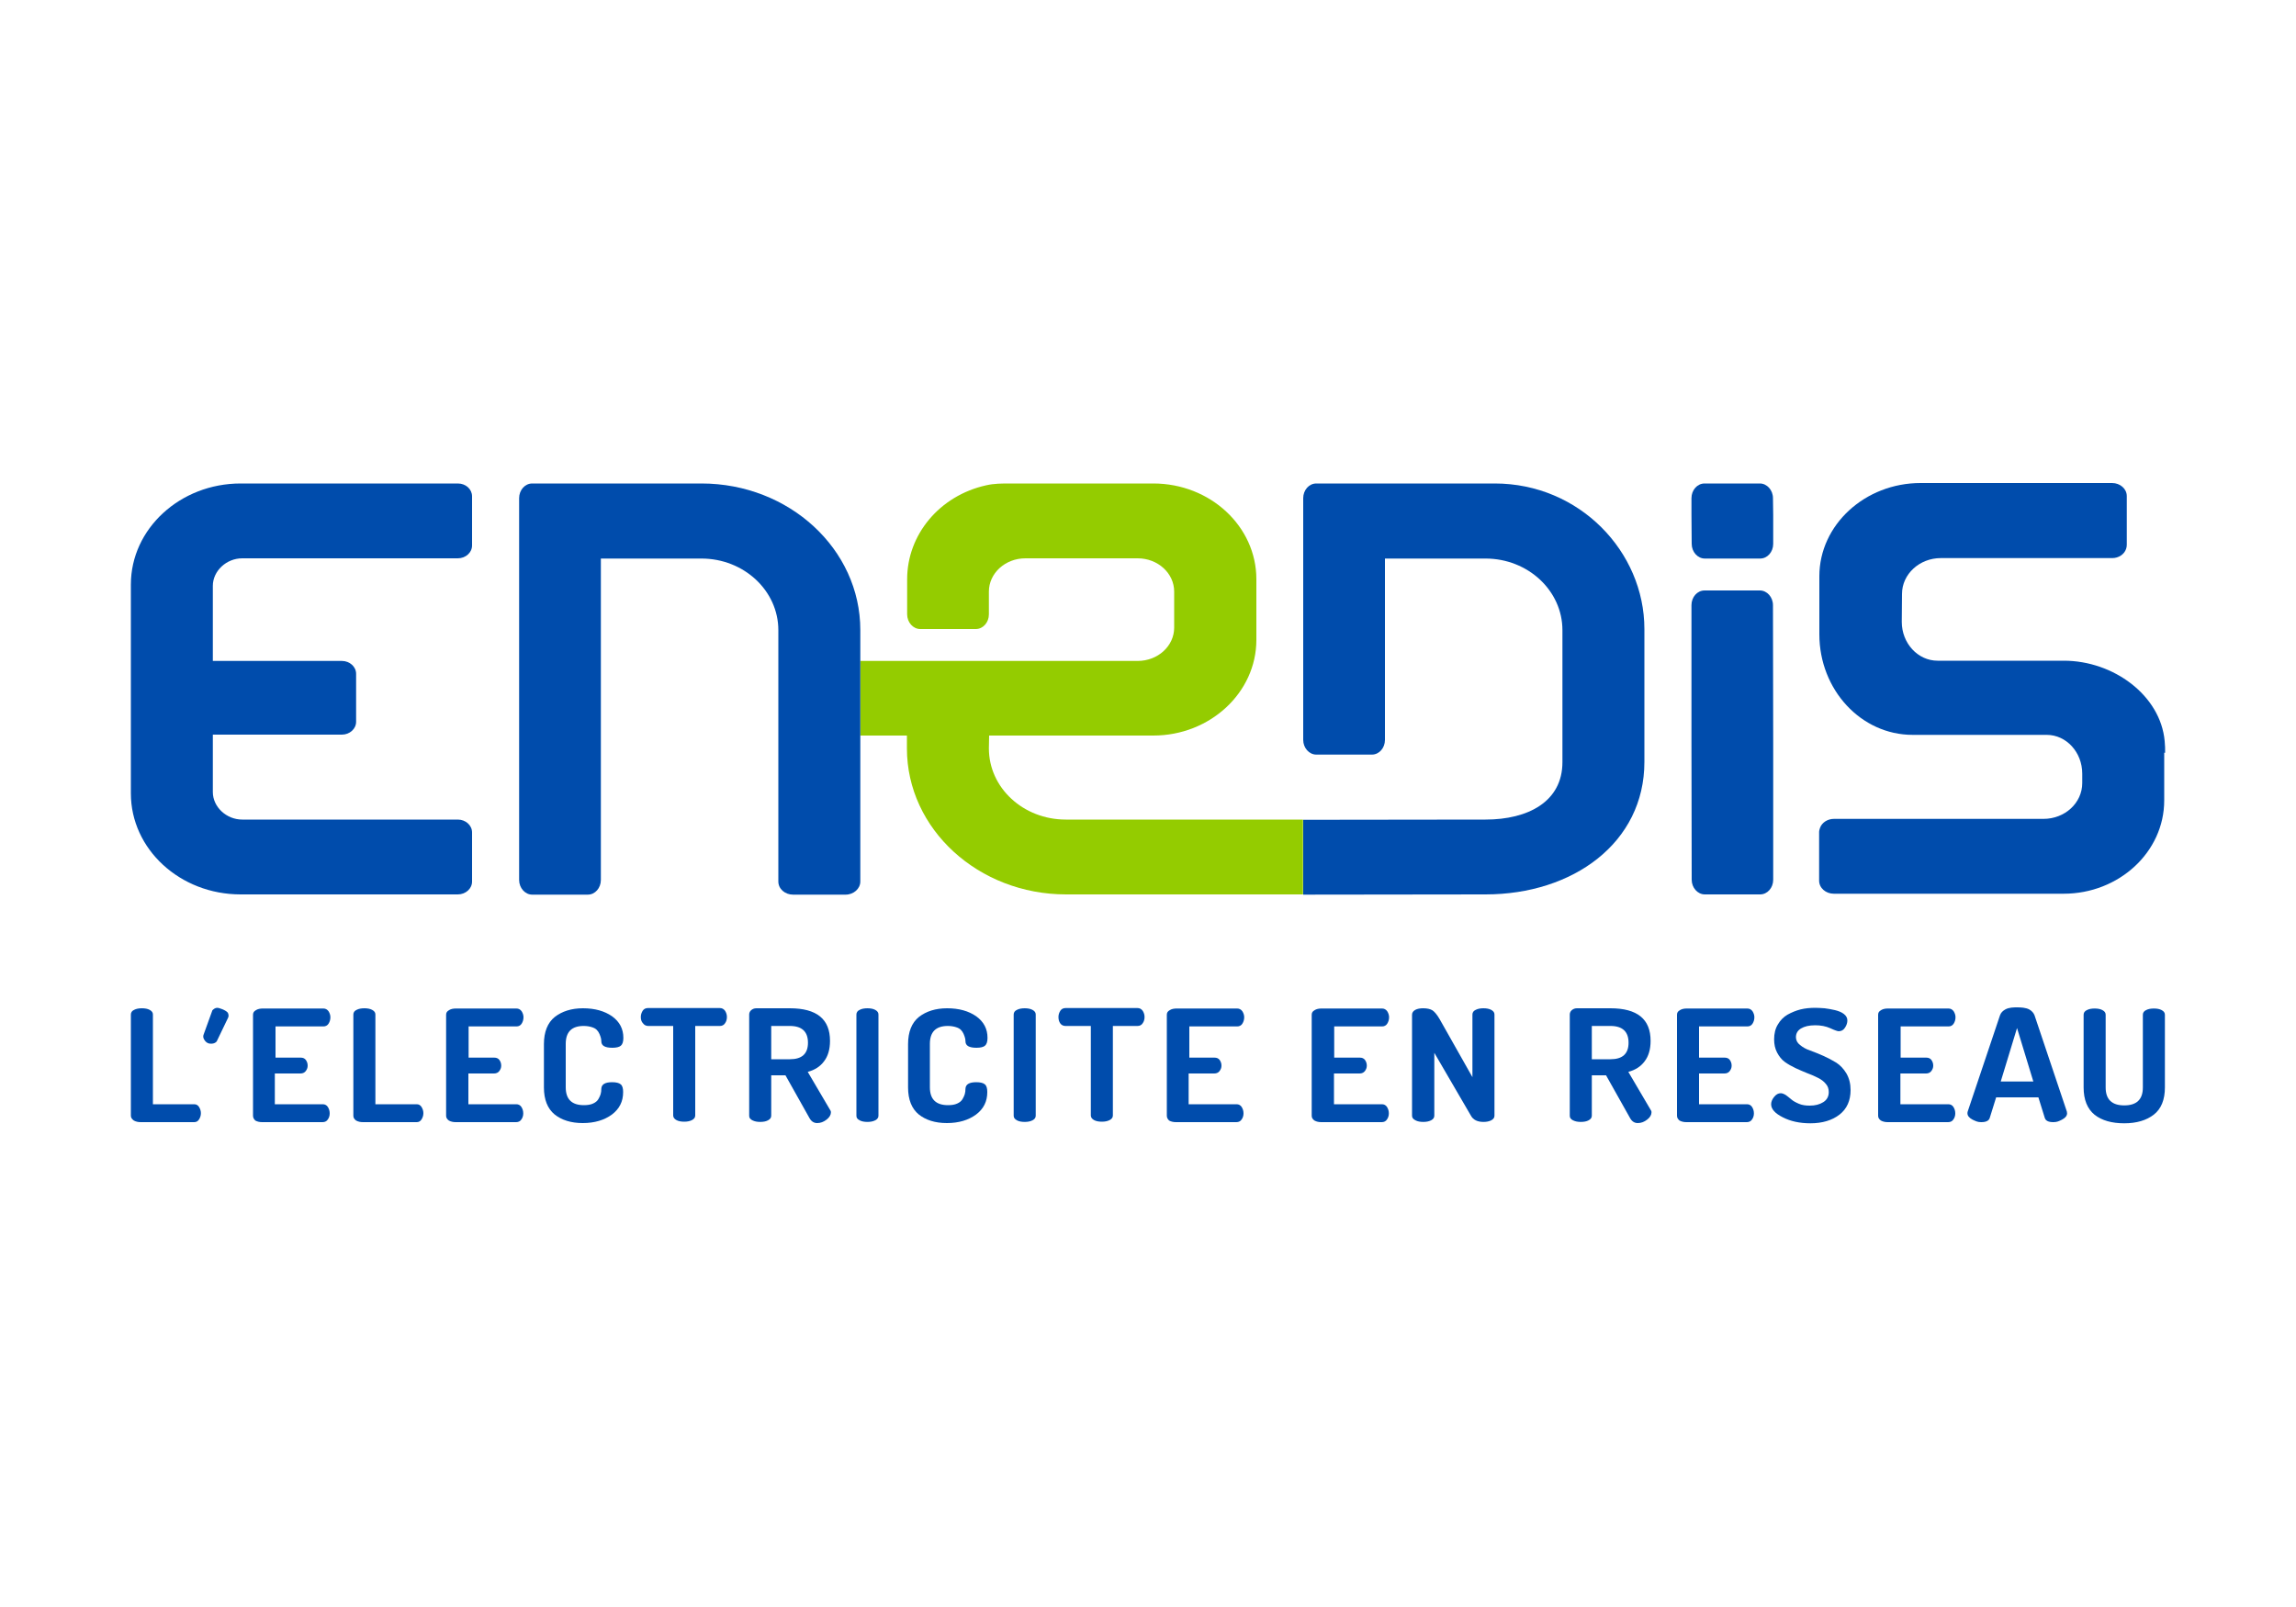 <?xml version="1.0" encoding="utf-8"?>
<!-- Generator: Adobe Illustrator 23.0.1, SVG Export Plug-In . SVG Version: 6.00 Build 0)  -->
<svg version="1.1" id="Enedis" xmlns="http://www.w3.org/2000/svg" xmlns:xlink="http://www.w3.org/1999/xlink" x="0px" y="0px"
	 viewBox="0 0 1000 700" enable-background="new 0 0 1000 700" xml:space="preserve">
<g>
	<g>
		<path fill="#94CC00" d="M464.2,357c-18.5,0-33.5-13.8-33.5-31l0.1-5.6h71.5c24.7,0,44.9-18.7,44.9-41.7v-26.4
			c0-23-20.1-41.7-44.9-41.7h-62.4c-3.5,0-7,0-10.4,0.8c-20.3,4.5-34.4,21.5-34.4,40.9v15.3c0,3.5,2.6,6.4,5.7,6.4h24.2
			c3.2,0,5.7-2.9,5.7-6.4v-3.8v-6.1c0-8,7.1-14.5,15.9-14.5h48.9c8.8,0,15.9,6.5,15.9,14.5v15.7c0,8-7.1,14.5-15.9,14.5H374.7v32.5
			H395v5.6c0,35.2,31.2,63.6,69.3,63.6h103.2V357L464.2,357z"/>
		<g>
			<path fill="#004CAC" d="M305.5,243.3c18.5,0,33.5,14,33.5,31.2v109.5c0,3.2,2.9,5.7,6.4,5.7h22.9c3.5,0,6.4-2.6,6.4-5.7V274.4
				c0-35.2-31-63.8-69.2-63.8h-73.7c-3.2,0-5.7,2.9-5.7,6.4v166.3c0,3.5,2.6,6.4,5.7,6.4H256c3.2,0,5.7-2.9,5.7-6.4v-140
				L305.5,243.3z"/>
			<path fill="#004CAC" d="M105.5,243.2h93.9c3.4,0,6.2-2.5,6.2-5.6v-21.4c0-3.1-2.7-5.6-6.2-5.6h-94.6c-26.3,0-47.8,19.7-47.8,44
				v91c0,24.3,21.4,44,47.8,44h94.6c3.4,0,6.2-2.5,6.2-5.6v-21.4c0-3.1-2.8-5.6-6.2-5.6h-93.9c-6.9,0-12.8-5.5-12.8-12v-25h56.2
				c3.4,0,6.2-2.5,6.2-5.6v-20.9c0-3.1-2.8-5.6-6.2-5.6H92.7v-32.7C92.7,248.7,98.6,243.2,105.5,243.2z"/>
			<path fill="#004CAC" d="M943,327.9c0-1.6,0-3.3-0.2-5.1c-1.8-19.9-22.3-35-43.9-35h-53.6l-1.4,0c-8.6,0-15.6-7.6-15.6-16.9
				l0.1-12.2c0-8.6,7.6-15.6,16.9-15.6h21.1l0.2,0h53.4c2.7,0,5.2-1.6,6-4c0.2-0.6,0.3-1.2,0.3-1.8v-21.2c0-3.2-2.9-5.7-6.4-5.7
				l-83.4,0c-24.2,0-44.1,18.2-44.1,40.6l0,25.3c0,24.2,18.2,43.8,40.6,43.8h58.4c8.6,0,15.5,7.6,15.5,16.9v4.1
				c0,8.6-7.5,15.6-16.9,15.6h-91.3c-2.7,0-5.2,1.6-6,3.9c-0.2,0.6-0.4,1.2-0.4,1.8v21.2c0,3.2,2.9,5.7,6.4,5.7h74.7l25.4,0
				c24.1,0,43.8-18.2,43.8-40.6V327.9z"/>
			<path fill="#004CAC" d="M651,210.6h-77.7c-3.2,0-5.7,2.9-5.7,6.4v105.3c0,3.5,2.6,6.4,5.7,6.4h24.2c3.2,0,5.7-2.9,5.7-6.4l0-79
				l43.8,0c18.5,0,33.5,14,33.5,31.2v57.5c0,17.2-15,25-33.5,25l-79.4,0.1v32.6l79.4-0.1c38.1,0,69.2-22.5,69.2-57.7v-57.9
				C716.2,240.3,687.9,210.6,651,210.6z"/>
			<path fill="#004CAC" d="M772.3,323.4l-0.1-59.8c0-3.5-2.6-6.4-5.7-6.4h-24.1c-3.2,0-5.7,2.9-5.7,6.4v59.8h0l0.1,59.8
				c0,3.5,2.6,6.4,5.7,6.4h24.1c3.2,0,5.7-2.9,5.7-6.4L772.3,323.4L772.3,323.4z"/>
			<path fill="#004CAC" d="M772.3,224.2l-0.1-7.2c0-3.5-2.6-6.4-5.7-6.4h-24.1c-3.2,0-5.7,2.9-5.7,6.4v7.2h0l0.1,12.7
				c0,3.5,2.6,6.4,5.7,6.4h24.1c3.2,0,5.7-2.9,5.7-6.4L772.3,224.2L772.3,224.2z"/>
			<path fill="#004CAC" d="M57,486v-44.1c0-0.9,0.5-1.6,1.4-2c0.9-0.5,2.1-0.7,3.4-0.7c1.3,0,2.5,0.2,3.4,0.7c0.9,0.5,1.4,1.1,1.4,2
				V481h18c0.9,0,1.6,0.4,2.1,1.2c0.5,0.8,0.8,1.7,0.8,2.7c0,1-0.3,1.9-0.8,2.7c-0.5,0.8-1.2,1.2-2.1,1.2H61.3c-1.1,0-2.1-0.2-3-0.7
				C57.5,487.5,57,486.9,57,486z"/>
			<path fill="#004CAC" d="M110.2,486v-44c0-0.9,0.4-1.5,1.3-2c0.8-0.5,1.8-0.7,3-0.7h26.3c1,0,1.7,0.4,2.3,1.2
				c0.5,0.8,0.8,1.7,0.8,2.6c0,1.1-0.3,2-0.8,2.8c-0.5,0.8-1.3,1.2-2.2,1.2h-20.9v13.6H131c0.9,0,1.7,0.3,2.2,1
				c0.5,0.7,0.8,1.5,0.8,2.5c0,0.9-0.3,1.6-0.8,2.3c-0.5,0.7-1.3,1.1-2.3,1.1h-11.2V481h20.9c0.9,0,1.7,0.4,2.2,1.2
				c0.5,0.8,0.8,1.7,0.8,2.8c0,1-0.3,1.9-0.8,2.6c-0.5,0.8-1.3,1.2-2.3,1.2h-26.3c-1.1,0-2.1-0.2-3-0.7
				C110.6,487.5,110.2,486.9,110.2,486z"/>
			<path fill="#004CAC" d="M153.9,486v-44.1c0-0.9,0.5-1.6,1.4-2c0.9-0.5,2.1-0.7,3.4-0.7c1.3,0,2.5,0.2,3.4,0.7
				c0.9,0.5,1.4,1.1,1.4,2V481h18c0.9,0,1.6,0.4,2.1,1.2c0.5,0.8,0.8,1.7,0.8,2.7c0,1-0.3,1.9-0.8,2.7c-0.5,0.8-1.2,1.2-2.1,1.2
				h-23.4c-1.1,0-2.1-0.2-3-0.7C154.3,487.5,153.9,486.9,153.9,486z"/>
			<path fill="#004CAC" d="M194.3,486v-44c0-0.9,0.4-1.5,1.3-2c0.8-0.5,1.8-0.7,3-0.7h26.3c1,0,1.7,0.4,2.3,1.2
				c0.5,0.8,0.8,1.7,0.8,2.6c0,1.1-0.3,2-0.8,2.8c-0.5,0.8-1.3,1.2-2.2,1.2h-20.9v13.6h11.2c0.9,0,1.7,0.3,2.2,1
				c0.5,0.7,0.8,1.5,0.8,2.5c0,0.9-0.3,1.6-0.8,2.3c-0.5,0.7-1.3,1.1-2.3,1.1h-11.2V481h20.9c0.9,0,1.7,0.4,2.2,1.2
				c0.5,0.8,0.8,1.7,0.8,2.8c0,1-0.3,1.9-0.8,2.6c-0.5,0.8-1.3,1.2-2.3,1.2h-26.3c-1.1,0-2.1-0.2-3-0.7
				C194.7,487.5,194.3,486.9,194.3,486z"/>
			<path fill="#004CAC" d="M236.9,473.7v-18.9c0-5.3,1.6-9.3,4.7-11.8c3.2-2.5,7.3-3.8,12.3-3.8c5.2,0,9.4,1.2,12.7,3.5
				c3.3,2.4,4.9,5.5,4.9,9.4c0,1.7-0.4,2.8-1.1,3.4c-0.7,0.6-2,0.9-3.7,0.9c-3.2,0-4.8-0.9-4.8-2.8c0-0.6-0.1-1.1-0.2-1.5
				c-0.1-0.4-0.3-1-0.6-1.7c-0.3-0.7-0.7-1.3-1.2-1.8c-0.5-0.5-1.2-0.9-2.2-1.2c-1-0.3-2.1-0.5-3.5-0.5c-5.2,0-7.8,2.6-7.8,7.8v18.9
				c0,5.2,2.6,7.8,7.9,7.8c1.6,0,2.9-0.2,4-0.7c1.1-0.5,1.8-1.1,2.3-1.9c0.5-0.8,0.8-1.6,1-2.2c0.2-0.7,0.3-1.5,0.3-2.4
				c0.1-1.9,1.7-2.8,4.7-2.8c1.7,0,3,0.3,3.7,0.9c0.8,0.6,1.1,1.8,1.1,3.4c0,4.1-1.6,7.3-4.9,9.8c-3.3,2.4-7.5,3.7-12.7,3.7
				c-5.1,0-9.2-1.3-12.3-3.8C238.5,482.9,236.9,479,236.9,473.7z"/>
			<path fill="#004CAC" d="M279.1,443c0-1,0.3-1.9,0.8-2.7c0.5-0.8,1.3-1.2,2.3-1.2h31.3c1,0,1.7,0.4,2.3,1.2
				c0.5,0.8,0.8,1.7,0.8,2.7c0,1.1-0.3,2-0.8,2.7c-0.5,0.8-1.3,1.2-2.2,1.2h-10.8v39c0,0.9-0.5,1.5-1.4,2c-1,0.5-2.1,0.7-3.4,0.7
				c-1.3,0-2.5-0.2-3.4-0.7c-0.9-0.5-1.4-1.2-1.4-2v-39h-10.9c-0.9,0-1.7-0.4-2.2-1.1C279.4,445.1,279.1,444.2,279.1,443z"/>
			<path fill="#004CAC" d="M326.3,486v-44.1c0-0.7,0.3-1.4,0.9-1.9c0.6-0.5,1.3-0.8,2.2-0.8H344c11.7,0,17.5,4.7,17.5,14.2
				c0,3.7-0.9,6.7-2.6,8.9c-1.7,2.3-4.1,3.8-7.1,4.6l9.7,16.5c0.2,0.3,0.4,0.6,0.4,1.1c0,1.1-0.6,2.2-1.9,3.2
				c-1.3,1-2.6,1.5-4.1,1.5c-1.4,0-2.5-0.7-3.3-2.1l-10.5-18.7h-6.2V486c0,0.9-0.5,1.5-1.4,2c-0.9,0.5-2.1,0.7-3.4,0.7
				c-1.3,0-2.4-0.2-3.4-0.7C326.7,487.5,326.3,486.9,326.3,486z M335.9,461.4h8.1c5.3,0,7.9-2.4,7.9-7.2c0-4.8-2.6-7.3-7.9-7.3h-8.1
				V461.4z"/>
			<path fill="#004CAC" d="M373,486v-44.1c0-0.9,0.5-1.6,1.4-2c0.9-0.5,2.1-0.7,3.4-0.7c1.3,0,2.5,0.2,3.4,0.7
				c0.9,0.5,1.4,1.1,1.4,2V486c0,0.9-0.5,1.5-1.4,2c-1,0.5-2.1,0.7-3.4,0.7c-1.3,0-2.5-0.2-3.4-0.7C373.4,487.5,373,486.9,373,486z"
				/>
			<path fill="#004CAC" d="M395.5,473.7v-18.9c0-5.3,1.6-9.3,4.7-11.8c3.2-2.5,7.3-3.8,12.3-3.8c5.2,0,9.4,1.2,12.7,3.5
				c3.3,2.4,4.9,5.5,4.9,9.4c0,1.7-0.4,2.8-1.1,3.4c-0.7,0.6-2,0.9-3.7,0.9c-3.2,0-4.8-0.9-4.8-2.8c0-0.6-0.1-1.1-0.2-1.5
				c-0.1-0.4-0.3-1-0.6-1.7c-0.3-0.7-0.7-1.3-1.2-1.8c-0.5-0.5-1.2-0.9-2.2-1.2c-1-0.3-2.1-0.5-3.5-0.5c-5.2,0-7.8,2.6-7.8,7.8v18.9
				c0,5.2,2.6,7.8,7.9,7.8c1.6,0,2.9-0.2,4-0.7c1.1-0.5,1.8-1.1,2.3-1.9s0.8-1.6,1-2.2c0.2-0.7,0.3-1.5,0.3-2.4
				c0.1-1.9,1.7-2.8,4.7-2.8c1.7,0,3,0.3,3.7,0.9c0.8,0.6,1.1,1.8,1.1,3.4c0,4.1-1.6,7.3-4.9,9.8c-3.3,2.4-7.5,3.7-12.7,3.7
				c-5.1,0-9.2-1.3-12.3-3.8C397.1,482.9,395.5,479,395.5,473.7z"/>
			<path fill="#004CAC" d="M441.5,486v-44.1c0-0.9,0.5-1.6,1.4-2c0.9-0.5,2.1-0.7,3.4-0.7c1.3,0,2.5,0.2,3.4,0.7
				c0.9,0.5,1.4,1.1,1.4,2V486c0,0.9-0.5,1.5-1.4,2c-1,0.5-2.1,0.7-3.4,0.7c-1.3,0-2.5-0.2-3.4-0.7C442,487.5,441.5,486.9,441.5,486
				z"/>
			<path fill="#004CAC" d="M461,443c0-1,0.3-1.9,0.8-2.7c0.5-0.8,1.3-1.2,2.3-1.2h31.3c1,0,1.7,0.4,2.3,1.2c0.5,0.8,0.8,1.7,0.8,2.7
				c0,1.1-0.3,2-0.8,2.7c-0.5,0.8-1.3,1.2-2.2,1.2h-10.8v39c0,0.9-0.5,1.5-1.4,2c-1,0.5-2.1,0.7-3.4,0.7c-1.3,0-2.5-0.2-3.4-0.7
				c-0.9-0.5-1.4-1.2-1.4-2v-39H464c-0.9,0-1.7-0.4-2.2-1.1S461,444.2,461,443z"/>
			<path fill="#004CAC" d="M508.2,486v-44c0-0.9,0.4-1.5,1.3-2c0.8-0.5,1.8-0.7,3-0.7h26.3c1,0,1.7,0.4,2.3,1.2
				c0.5,0.8,0.8,1.7,0.8,2.6c0,1.1-0.3,2-0.8,2.8c-0.5,0.8-1.3,1.2-2.2,1.2h-20.9v13.6H529c0.9,0,1.7,0.3,2.2,1
				c0.5,0.7,0.8,1.5,0.8,2.5c0,0.9-0.3,1.6-0.8,2.3c-0.5,0.7-1.3,1.1-2.3,1.1h-11.2V481h20.9c0.9,0,1.7,0.4,2.2,1.2
				c0.5,0.8,0.8,1.7,0.8,2.8c0,1-0.3,1.9-0.8,2.6c-0.5,0.8-1.3,1.2-2.3,1.2h-26.3c-1.1,0-2.1-0.2-3-0.7
				C508.6,487.5,508.2,486.9,508.2,486z"/>
			<path fill="#004CAC" d="M571.3,486v-44c0-0.9,0.4-1.5,1.3-2c0.8-0.5,1.8-0.7,3-0.7h26.3c1,0,1.7,0.4,2.3,1.2
				c0.5,0.8,0.8,1.7,0.8,2.6c0,1.1-0.3,2-0.8,2.8c-0.5,0.8-1.3,1.2-2.2,1.2h-20.9v13.6h11.2c0.9,0,1.7,0.3,2.2,1
				c0.5,0.7,0.8,1.5,0.8,2.5c0,0.9-0.3,1.6-0.8,2.3c-0.5,0.7-1.3,1.1-2.3,1.1h-11.2V481h20.9c0.9,0,1.7,0.4,2.2,1.2
				c0.5,0.8,0.8,1.7,0.8,2.8c0,1-0.3,1.9-0.8,2.6c-0.5,0.8-1.3,1.2-2.3,1.2h-26.3c-1.1,0-2.1-0.2-3-0.7
				C571.7,487.5,571.3,486.9,571.3,486z"/>
			<path fill="#004CAC" d="M615,486v-44c0-0.9,0.5-1.6,1.4-2.1c0.9-0.5,2.1-0.7,3.4-0.7c1.8,0,3.1,0.3,4.1,0.9
				c0.9,0.6,2,1.9,3.1,3.8l14.3,25.3v-27.3c0-0.9,0.5-1.6,1.4-2c0.9-0.5,2.1-0.7,3.4-0.7c1.3,0,2.5,0.2,3.4,0.7
				c0.9,0.5,1.4,1.1,1.4,2V486c0,0.9-0.5,1.5-1.4,2c-1,0.5-2.1,0.7-3.4,0.7c-2.6,0-4.5-0.9-5.5-2.8l-15.9-27.3V486
				c0,0.9-0.5,1.5-1.4,2c-1,0.5-2.1,0.7-3.4,0.7c-1.3,0-2.5-0.2-3.4-0.7C615.5,487.5,615,486.9,615,486z"/>
			<path fill="#004CAC" d="M683.7,486v-44.1c0-0.7,0.3-1.4,0.9-1.9c0.6-0.5,1.3-0.8,2.2-0.8h14.6c11.7,0,17.5,4.7,17.5,14.2
				c0,3.7-0.9,6.7-2.6,8.9c-1.7,2.3-4.1,3.8-7.1,4.6l9.7,16.5c0.2,0.3,0.4,0.6,0.4,1.1c0,1.1-0.6,2.2-1.9,3.2
				c-1.3,1-2.6,1.5-4.1,1.5c-1.4,0-2.5-0.7-3.3-2.1l-10.5-18.7h-6.2V486c0,0.9-0.5,1.5-1.4,2c-0.9,0.5-2.1,0.7-3.4,0.7
				c-1.3,0-2.4-0.2-3.4-0.7C684.1,487.5,683.7,486.9,683.7,486z M693.3,461.4h8.1c5.3,0,7.9-2.4,7.9-7.2c0-4.8-2.6-7.3-7.9-7.3h-8.1
				V461.4z"/>
			<path fill="#004CAC" d="M730.4,486v-44c0-0.9,0.4-1.5,1.3-2c0.8-0.5,1.8-0.7,3-0.7h26.3c1,0,1.7,0.4,2.3,1.2
				c0.5,0.8,0.8,1.7,0.8,2.6c0,1.1-0.3,2-0.8,2.8c-0.5,0.8-1.3,1.2-2.2,1.2H740v13.6h11.2c0.9,0,1.7,0.3,2.2,1
				c0.5,0.7,0.8,1.5,0.8,2.5c0,0.9-0.3,1.6-0.8,2.3c-0.5,0.7-1.3,1.1-2.3,1.1H740V481h20.9c0.9,0,1.7,0.4,2.2,1.2
				c0.5,0.8,0.8,1.7,0.8,2.8c0,1-0.3,1.9-0.8,2.6c-0.5,0.8-1.3,1.2-2.3,1.2h-26.3c-1.1,0-2.1-0.2-3-0.7
				C730.8,487.5,730.4,486.9,730.4,486z"/>
			<path fill="#004CAC" d="M771.4,481c0-1,0.4-2.1,1.3-3.2c0.9-1.1,1.8-1.6,2.9-1.6c0.6,0,1.4,0.3,2.2,0.8c0.8,0.6,1.6,1.2,2.4,1.9
				c0.8,0.7,1.9,1.3,3.3,1.9c1.4,0.6,3,0.8,4.7,0.8c2.4,0,4.3-0.5,5.9-1.5c1.6-1,2.4-2.5,2.4-4.4c0-1.4-0.4-2.6-1.3-3.6
				c-0.9-1.1-2-1.9-3.4-2.6c-1.4-0.7-2.9-1.4-4.6-2c-1.7-0.7-3.4-1.4-5.1-2.2c-1.7-0.8-3.3-1.7-4.7-2.7c-1.4-1-2.5-2.4-3.4-4.1
				c-0.9-1.7-1.3-3.6-1.3-5.8c0-2.4,0.5-4.6,1.6-6.4c1.1-1.9,2.5-3.3,4.2-4.3c1.8-1,3.7-1.8,5.7-2.3c2-0.5,4.2-0.7,6.4-0.7
				c1.3,0,2.6,0.1,4.1,0.2c1.4,0.2,2.9,0.4,4.5,0.8c1.6,0.4,2.9,0.9,3.9,1.7c1,0.8,1.5,1.7,1.5,2.8c0,1-0.3,2-1,3.1
				c-0.7,1.1-1.6,1.6-2.8,1.6c-0.4,0-1.7-0.4-3.6-1.3c-2-0.9-4.2-1.3-6.6-1.3c-2.7,0-4.7,0.5-6.2,1.4c-1.5,0.9-2.2,2.2-2.2,3.8
				c0,1.3,0.6,2.5,1.8,3.4c1.2,1,2.6,1.8,4.4,2.4c1.7,0.6,3.6,1.4,5.7,2.3c2,0.9,3.9,1.9,5.7,3c1.7,1.1,3.2,2.7,4.4,4.7
				c1.2,2.1,1.8,4.5,1.8,7.2c0,4.6-1.6,8.2-4.8,10.7c-3.2,2.5-7.5,3.8-12.7,3.8c-4.7,0-8.7-0.9-12-2.6
				C773.1,485,771.4,483.1,771.4,481z"/>
			<path fill="#004CAC" d="M818,486v-44c0-0.9,0.4-1.5,1.3-2c0.8-0.5,1.8-0.7,3-0.7h26.3c1,0,1.7,0.4,2.3,1.2
				c0.5,0.8,0.8,1.7,0.8,2.6c0,1.1-0.3,2-0.8,2.8c-0.5,0.8-1.3,1.2-2.2,1.2h-20.9v13.6h11.2c0.9,0,1.7,0.3,2.2,1
				c0.5,0.7,0.8,1.5,0.8,2.5c0,0.9-0.3,1.6-0.8,2.3c-0.5,0.7-1.3,1.1-2.3,1.1h-11.2V481h20.9c0.9,0,1.7,0.4,2.2,1.2
				c0.5,0.8,0.8,1.7,0.8,2.8c0,1-0.3,1.9-0.8,2.6c-0.5,0.8-1.3,1.2-2.3,1.2h-26.3c-1.1,0-2.1-0.2-3-0.7
				C818.4,487.5,818,486.9,818,486z"/>
			<path fill="#004CAC" d="M907.5,473.7v-31.7c0-0.9,0.5-1.6,1.4-2c0.9-0.5,2.1-0.7,3.4-0.7c1.3,0,2.5,0.2,3.4,0.7
				c0.9,0.5,1.4,1.1,1.4,2v31.7c0,5.2,2.7,7.8,8.1,7.8c5.4,0,8.1-2.6,8.1-7.8v-31.7c0-0.9,0.5-1.6,1.4-2c0.9-0.5,2.1-0.7,3.4-0.7
				s2.5,0.2,3.4,0.7c0.9,0.5,1.4,1.1,1.4,2v31.7c0,5.3-1.6,9.3-4.8,11.8c-3.2,2.5-7.5,3.8-12.9,3.8c-5.4,0-9.7-1.2-12.9-3.7
				C909.1,483,907.5,479,907.5,473.7z"/>
			<path fill="#004CAC" d="M100.3,443"/>
			<path fill="#004CAC" d="M92.5,440.1c0,0,1.2-1.5,2.8-1c0,0,2.8,0.7,3.9,2c0,0,0.7,1.2,0.1,2.3l-4.9,10.2c0,0-0.8,1.2-2.8,1
				c0,0-1.1,0.1-2.1-1c0,0-1.5-1.5-0.8-3L92.5,440.1z"/>
			<path fill="#004CAC" d="M887.8,478l2.8,9c0.4,1.2,1.6,1.8,3.7,1.8c1.6,0,2.4-0.4,3.8-1.1c1.5-0.8,2.2-1.7,2.2-2.8
				c0-0.1-0.1-0.3-0.1-0.7l-14.1-42c-0.4-1-1.2-1.9-2.3-2.5c-1.5-0.8-3.7-0.9-5.2-0.9c-1.5,0-3.6,0-5.2,0.9
				c-1.1,0.6-1.9,1.4-2.3,2.5l-14.1,42c-0.1,0.4-0.1,0.6-0.1,0.7c0,1.1,0.7,2,2.2,2.8c1.5,0.7,2.2,1.1,3.8,1.1
				c2.1,0,3.3-0.6,3.7-1.8l2.8-9H887.8z M871.4,471.1l7.1-23.3l7.1,23.3H871.4z"/>
		</g>
	</g>
</g>
</svg>
